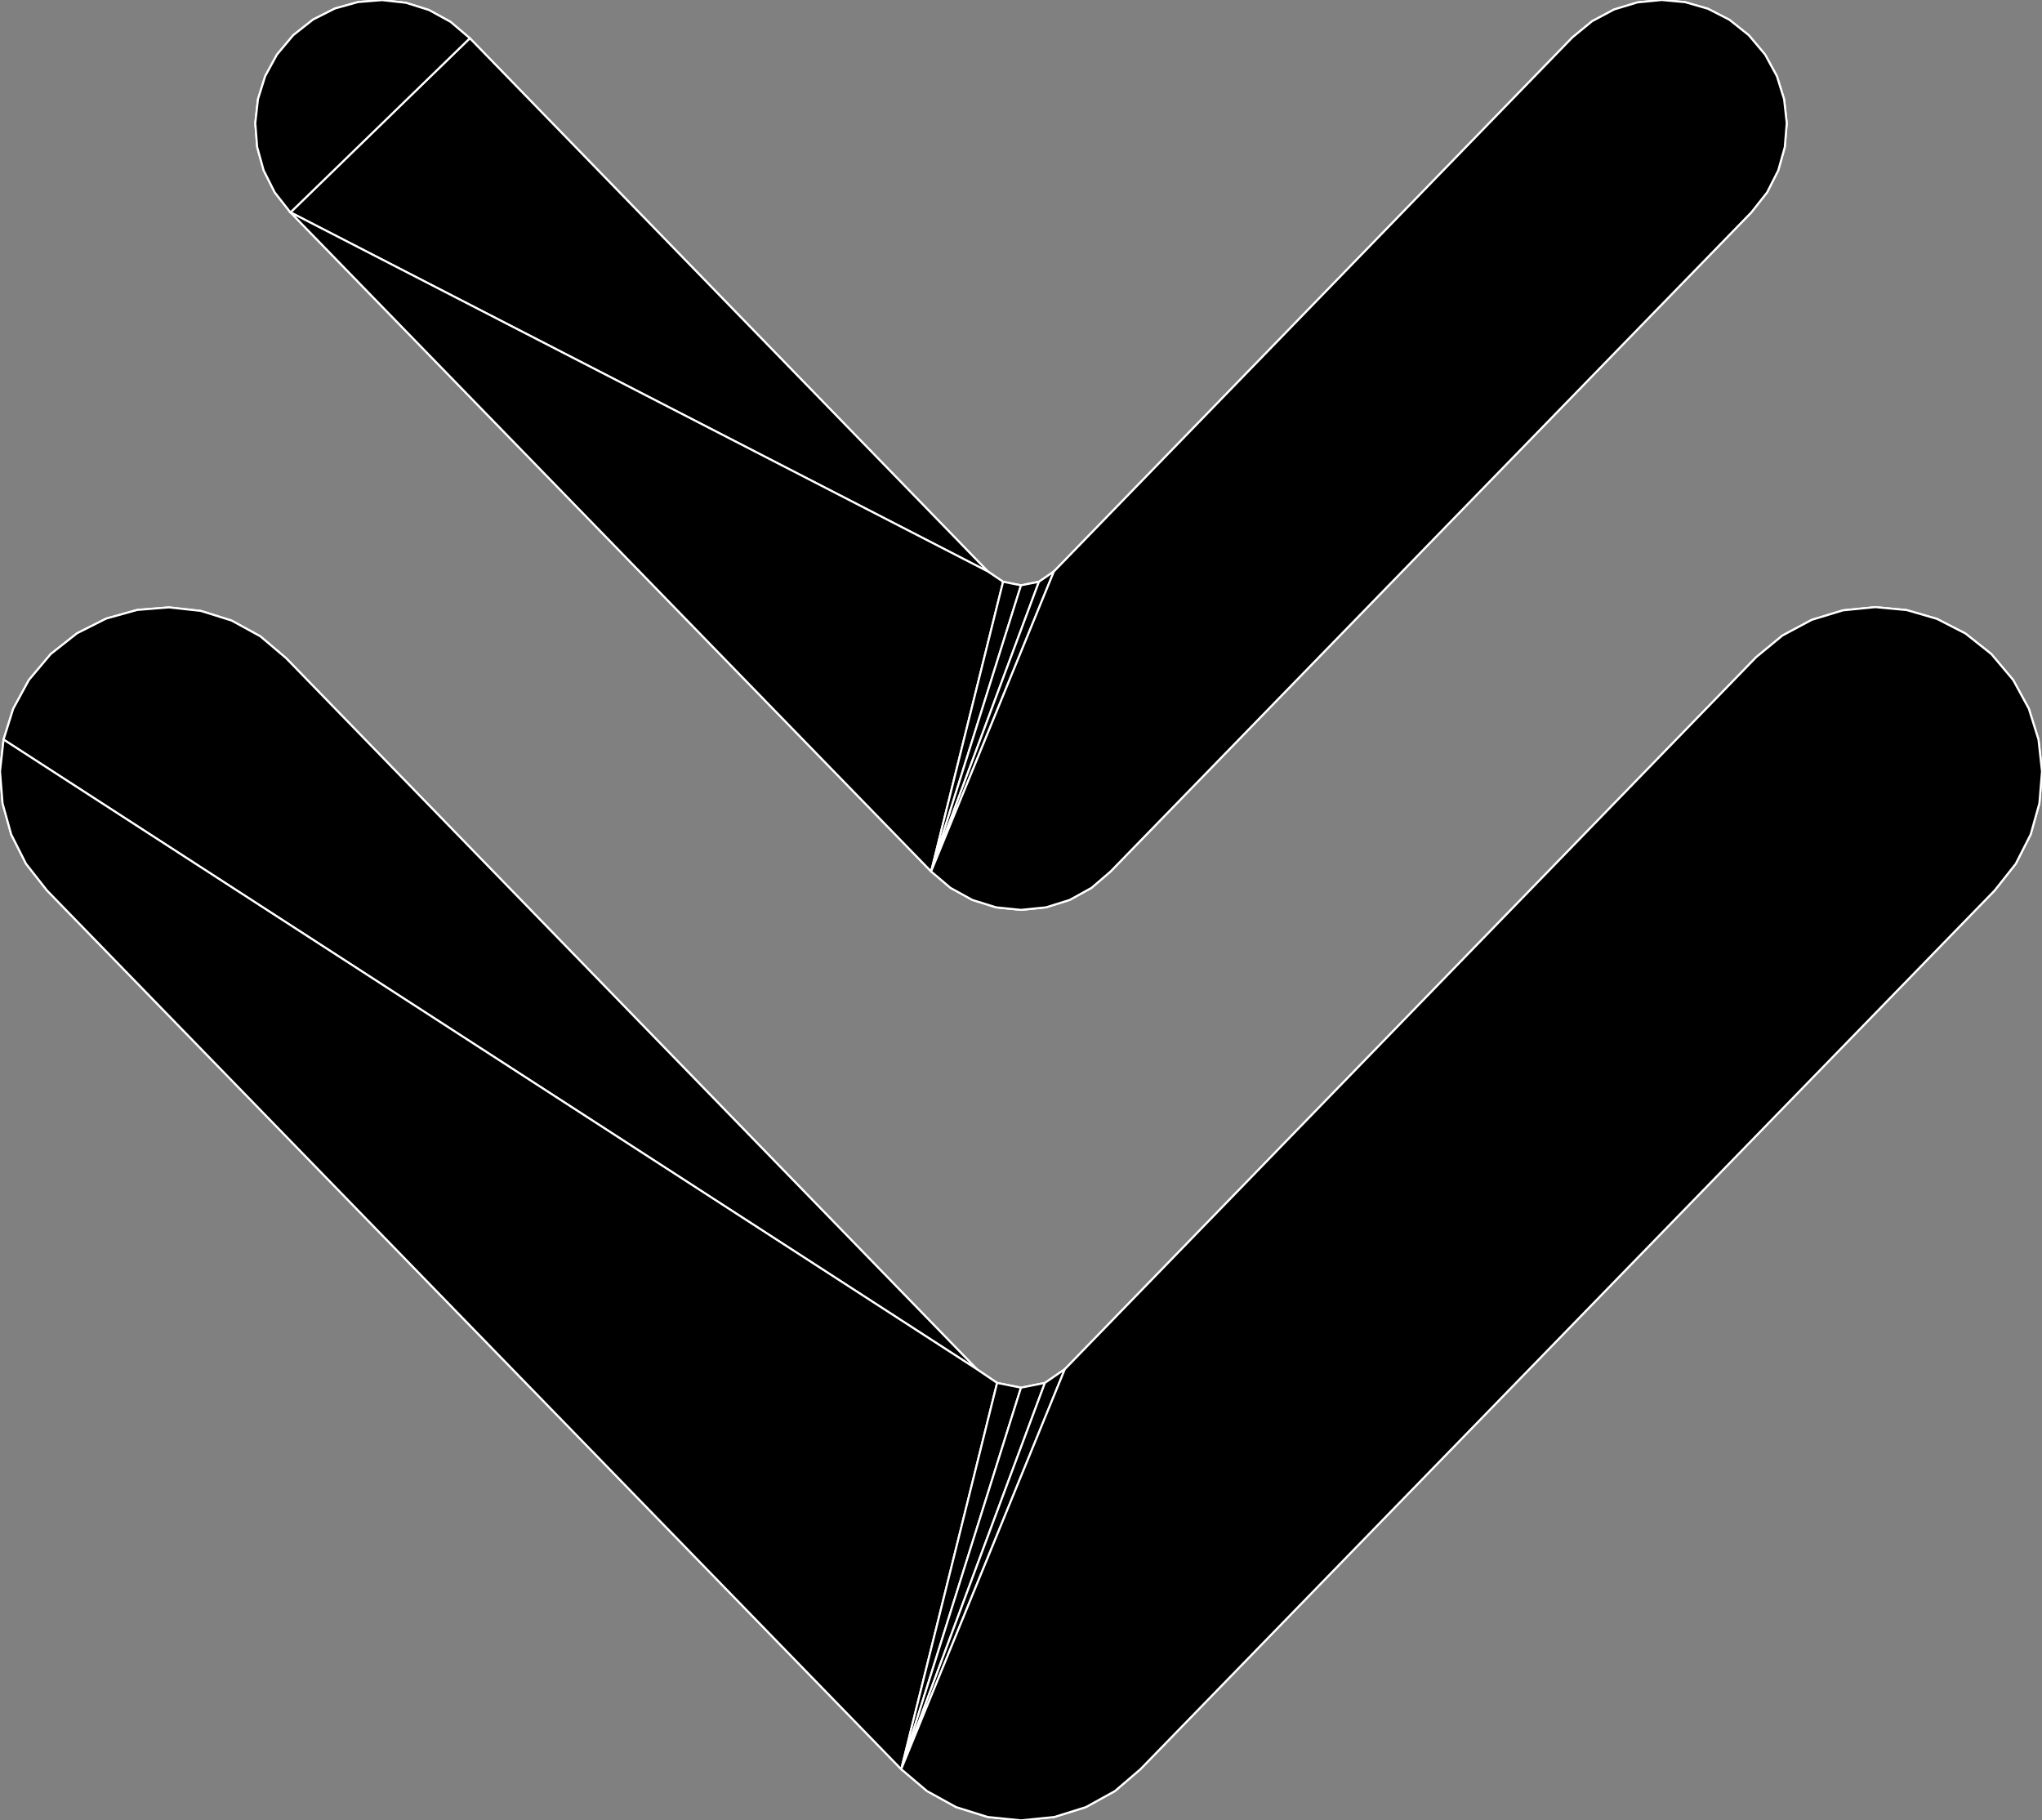 <?xml version="1.0" encoding="utf-8" ?>
<svg baseProfile="full" height="89.137" version="1.1" width="100" xmlns="http://www.w3.org/2000/svg" xmlns:ev="http://www.w3.org/2001/xml-events" xmlns:xlink="http://www.w3.org/1999/xlink"><rect width="100%" height="100%" fill="#808080" stroke="none"/><defs><clipPath /></defs><polygon points="97.521,32.03 97.521,32.03 98.588,33.298 98.588,33.298 99.357,34.708 99.357,34.708 99.828,36.216 99.828,36.216 100,37.775 100,37.775 99.871,39.339 99.871,39.339 99.443,40.862 99.443,40.862 98.713,42.298 98.713,42.298 97.682,43.601 97.682,43.601 55.848,86.632 55.848,86.632 54.599,87.702 54.599,87.702 53.178,88.488 53.178,88.488 51.631,88.972 51.631,88.972 50,89.137 50,89.137 48.372,88.972 48.372,88.972 46.823,88.488 46.823,88.488 45.398,87.702 45.398,87.702 44.135,86.632 44.135,86.632 2.3,43.6 2.3,43.6 2.3,43.6 2.3,43.6 1.275,42.296 1.275,42.296 0.55,40.86 0.55,40.86 0.126,39.337 0.126,39.337 0.001,37.773 0.001,37.773 0.175,36.215 0.175,36.215 0.647,34.707 0.647,34.707 1.417,33.296 1.417,33.296 2.484,32.028 2.484,32.028 3.774,31.01 3.774,31.01 5.202,30.29 5.202,30.29 6.719,29.867 6.719,29.867 8.279,29.742 8.279,29.742 9.836,29.916 9.836,29.916 11.341,30.388 11.341,30.388 12.748,31.159 12.748,31.159 14.011,32.229 14.011,32.229 47.838,67.046 47.838,67.046 48.83,67.718 48.83,67.718 50,67.95 50,67.95 51.17,67.718 51.17,67.718 52.146,67.046 52.146,67.046 86.004,32.179 86.004,32.179 87.29,31.12 87.29,31.12 88.723,30.353 88.723,30.353 90.255,29.887 90.255,29.887 91.838,29.73 91.838,29.73 93.367,29.873 93.367,29.873 94.854,30.305 94.854,30.305 96.253,31.023 96.253,31.023" stroke="white" stroke-width="0.1" /><polygon points="81.378,0.0 81.378,0.0 82.525,0.107 82.525,0.107 83.64,0.429 83.64,0.429 84.689,0.968 84.689,0.968 85.64,1.724 85.64,1.724 86.44,2.674 86.44,2.674 87.017,3.732 87.017,3.732 87.37,4.862 87.37,4.862 87.499,6.031 87.499,6.031 87.403,7.204 87.403,7.204 87.082,8.346 87.082,8.346 86.535,9.423 86.535,9.423 85.762,10.401 85.762,10.401 54.386,42.673 54.386,42.673 53.45,43.476 53.45,43.476 52.384,44.066 52.384,44.066 51.223,44.429 51.223,44.429 50,44.553 50,44.553 48.779,44.429 48.779,44.429 47.617,44.066 47.617,44.066 46.547,43.476 46.547,43.476 45.6,42.673 45.6,42.673 14.226,10.399 14.226,10.399 14.222,10.399 14.222,10.399 13.455,9.421 13.455,9.421 12.913,8.344 12.913,8.344 12.595,7.202 12.595,7.202 12.502,6.029 12.502,6.029 12.633,4.861 12.633,4.861 12.987,3.731 12.987,3.731 13.564,2.673 13.564,2.673 14.363,1.722 14.363,1.722 15.331,0.958 15.331,0.958 16.402,0.417 16.402,0.417 17.54,0.1 17.54,0.1 18.71,0.006 18.71,0.006 19.877,0.136 19.877,0.136 21.006,0.491 21.006,0.491 22.061,1.069 22.061,1.069 23.008,1.873 23.008,1.873 48.379,27.985 48.379,27.985 49.123,28.488 49.123,28.488 50,28.662 50,28.662 50.878,28.488 50.878,28.488 51.61,27.985 51.61,27.985 77.003,1.832 77.003,1.832 77.967,1.04 77.967,1.04 79.041,0.466 79.041,0.466 80.19,0.118 80.19,0.118" stroke="white" stroke-width="0.1" /><polygon points="0.175,36.215 0.647,34.707 1.417,33.296 2.484,32.028 3.774,31.01 5.202,30.29 6.719,29.867 8.279,29.742 9.836,29.916 11.341,30.388 12.748,31.159 14.011,32.229 47.838,67.046" stroke="white" stroke-width="0.1" /><polygon points="47.838,67.046 48.83,67.718 44.135,86.632 2.3,43.6 2.3,43.6 1.275,42.296 0.55,40.86 0.126,39.337 0.001,37.773 0.175,36.215" stroke="white" stroke-width="0.1" /><polygon points="48.83,67.718 50,67.95 44.135,86.632" stroke="white" stroke-width="0.1" /><polygon points="50,67.95 51.17,67.718 44.135,86.632" stroke="white" stroke-width="0.1" /><polygon points="51.17,67.718 52.146,67.046 44.135,86.632" stroke="white" stroke-width="0.1" /><polygon points="52.146,67.046 86.004,32.179 87.29,31.12 88.723,30.353 90.255,29.887 91.838,29.73 93.367,29.873 94.854,30.305 96.253,31.023 97.521,32.03 98.588,33.298 99.357,34.708 99.828,36.216 100,37.775 99.871,39.339 99.443,40.862 98.713,42.298 97.682,43.601 55.848,86.632 54.599,87.702 53.178,88.488 51.631,88.972 50,89.137 48.372,88.972 46.823,88.488 45.398,87.702 44.135,86.632" stroke="white" stroke-width="0.1" /><polygon points="14.226,10.399 23.008,1.873 48.379,27.985" stroke="white" stroke-width="0.1" /><polygon points="48.379,27.985 49.123,28.488 45.6,42.673 14.226,10.399" stroke="white" stroke-width="0.1" /><polygon points="49.123,28.488 50,28.662 45.6,42.673" stroke="white" stroke-width="0.1" /><polygon points="50,28.662 50.878,28.488 45.6,42.673" stroke="white" stroke-width="0.1" /><polygon points="50.878,28.488 51.61,27.985 45.6,42.673" stroke="white" stroke-width="0.1" /><polygon points="51.61,27.985 77.003,1.832 77.967,1.04 79.041,0.466 80.19,0.118 81.378,0.0 82.525,0.107 83.64,0.429 84.689,0.968 85.64,1.724 86.44,2.674 87.017,3.732 87.37,4.862 87.499,6.031 87.403,7.204 87.082,8.346 86.535,9.423 85.762,10.401 54.386,42.673 53.45,43.476 52.384,44.066 51.223,44.429 50,44.553 48.779,44.429 47.617,44.066 46.547,43.476 45.6,42.673" stroke="white" stroke-width="0.1" /><polygon points="14.226,10.399 14.222,10.399 13.455,9.421 12.913,8.344 12.595,7.202 12.502,6.029 12.633,4.861 12.987,3.731 13.564,2.673 14.363,1.722 15.331,0.958 16.402,0.417 17.54,0.1 18.71,0.006 19.877,0.136 21.006,0.491 22.061,1.069 23.008,1.873" stroke="white" stroke-width="0.1" /></svg>